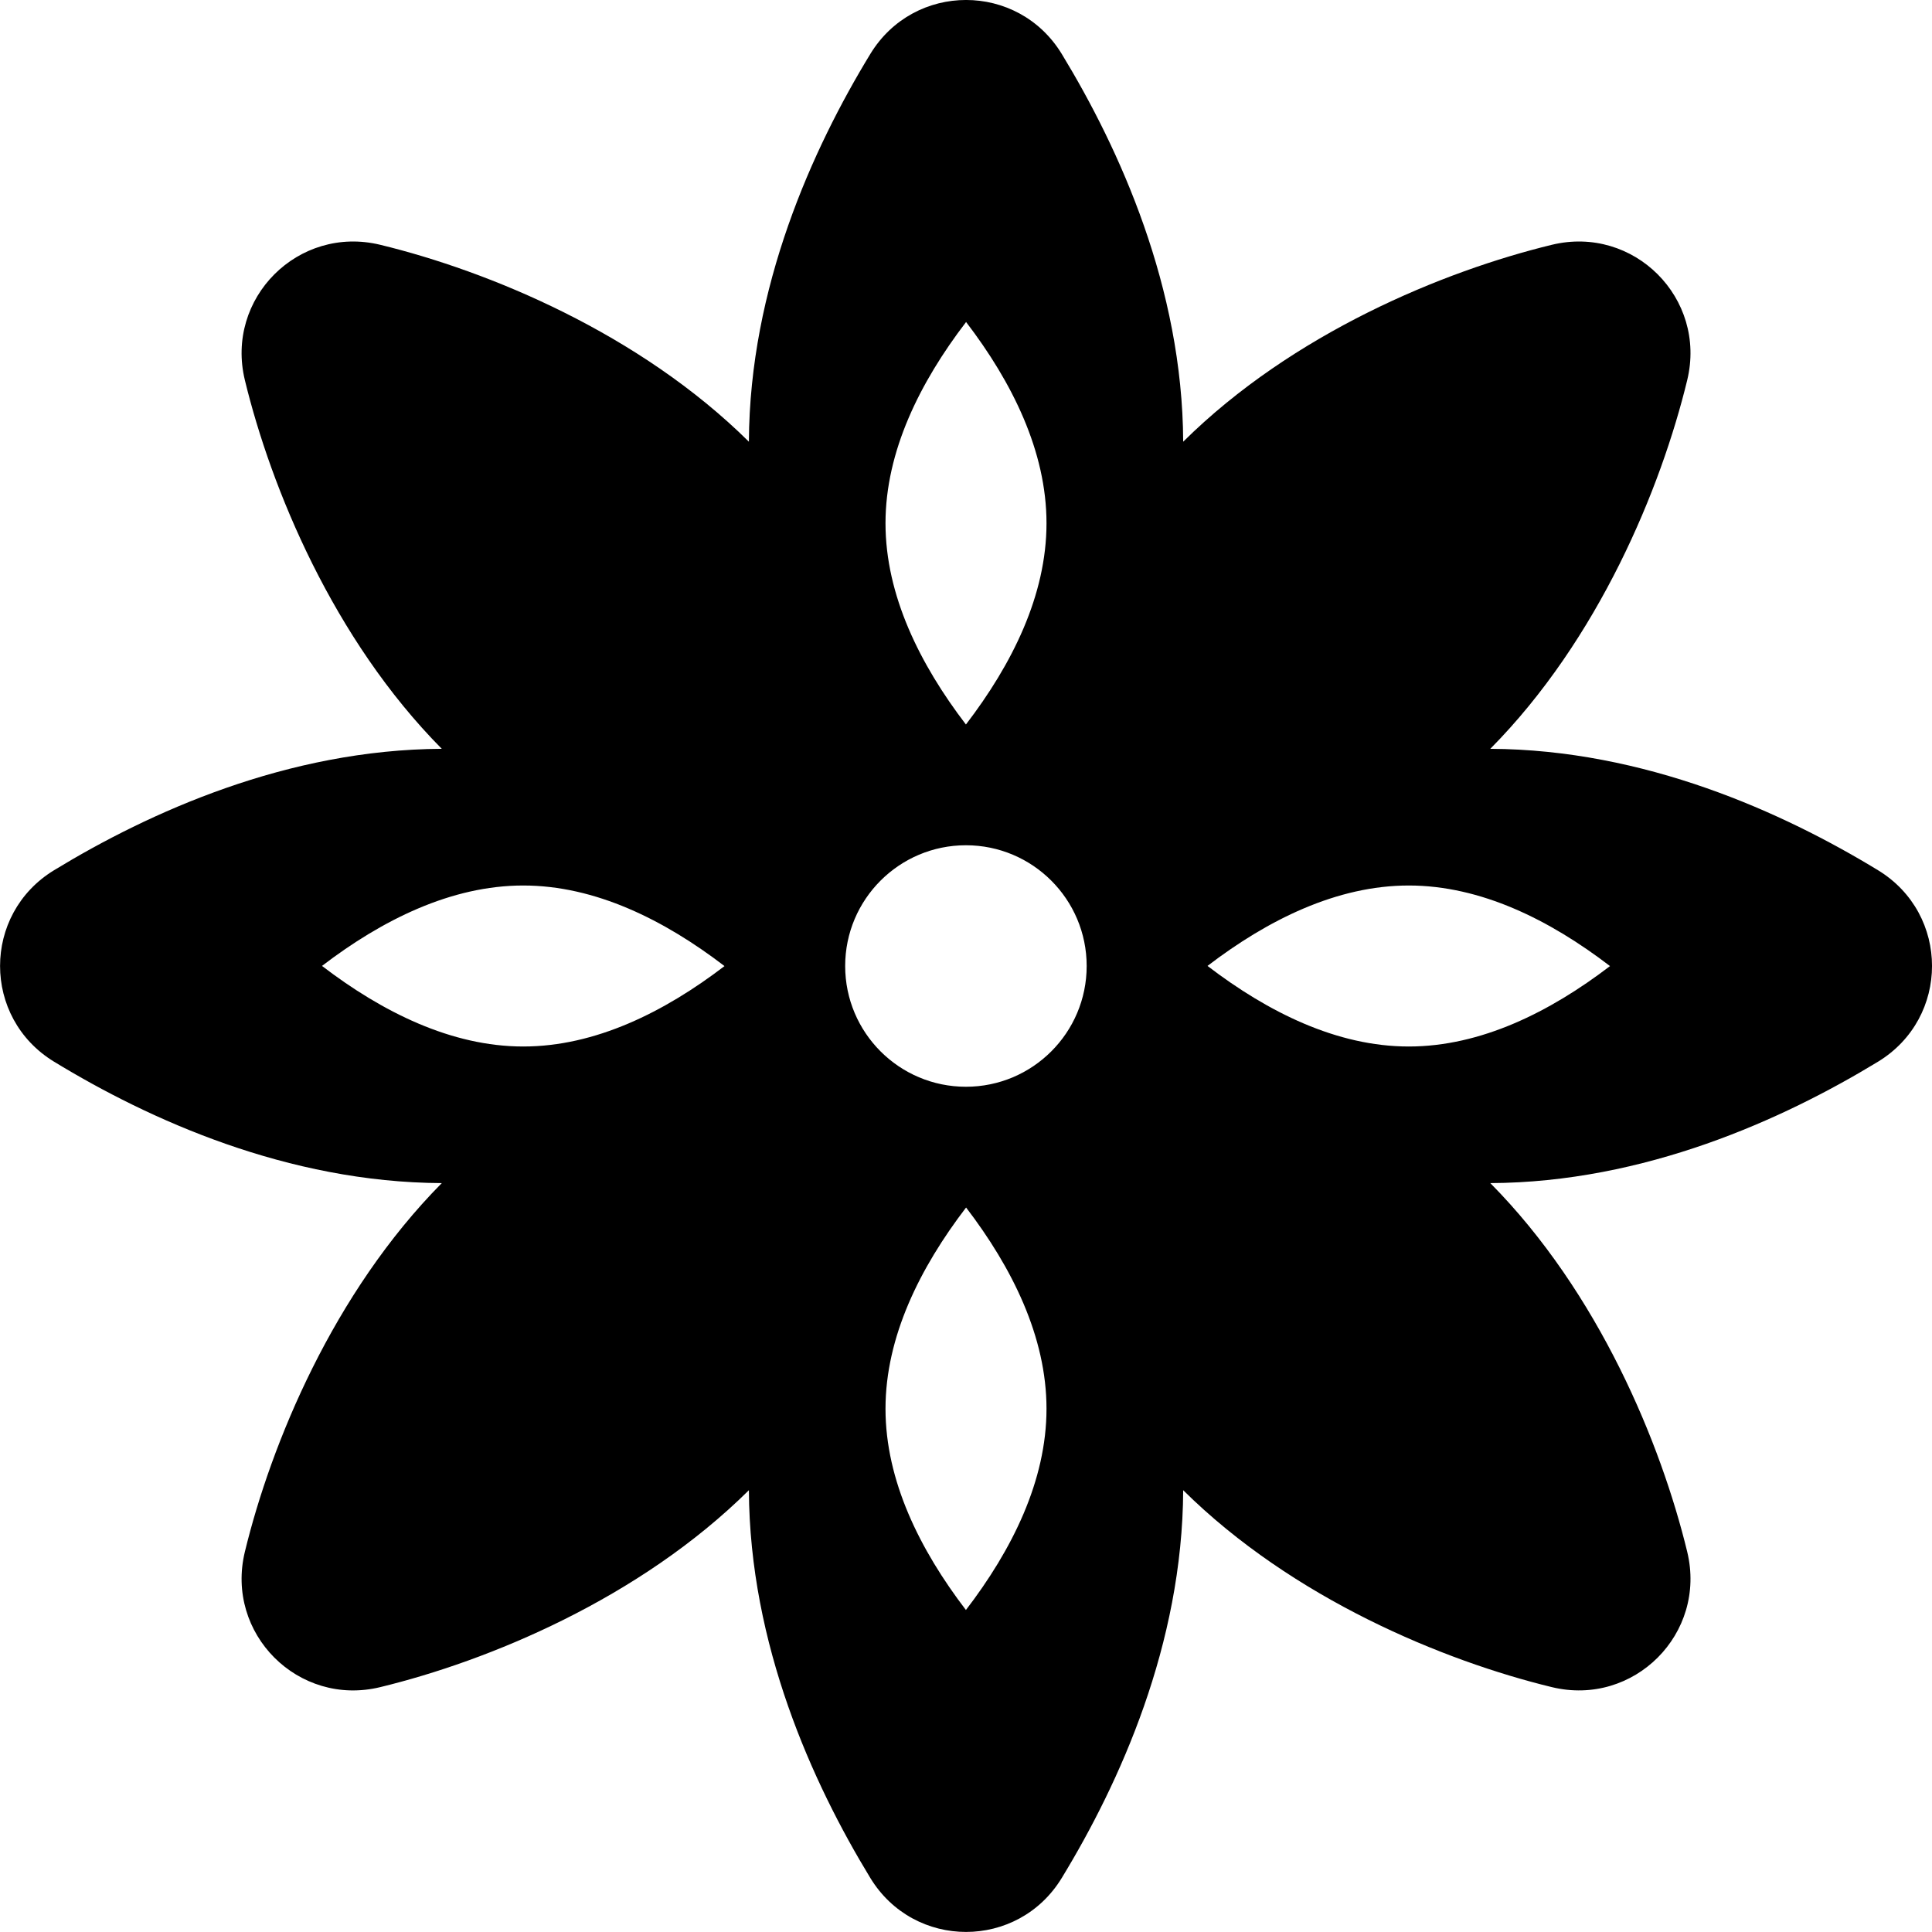 <svg id="Layer_1" viewBox="0 0 24 24" xmlns="http://www.w3.org/2000/svg" data-name="Layer 1"><path d="m23.329 10.81c-1.18-.719-2.899-1.499-4.816-1.508 1.348-1.362 2.12-3.236 2.446-4.579.247-1.018-.664-1.929-1.682-1.682-1.343.326-3.217 1.097-4.579 2.446-.009-1.916-.79-3.636-1.508-4.816-.545-.895-1.834-.895-2.379 0-.719 1.18-1.499 2.899-1.508 4.816-1.362-1.348-3.236-2.12-4.579-2.446-1.018-.247-1.929.664-1.682 1.682.326 1.343 1.097 3.217 2.446 4.579-1.916.009-3.636.789-4.816 1.508-.895.545-.895 1.834 0 2.379 1.18.719 2.899 1.499 4.816 1.508-1.348 1.362-2.12 3.236-2.446 4.579-.247 1.018.664 1.93 1.682 1.682 1.343-.326 3.217-1.097 4.579-2.446.009 1.916.789 3.636 1.508 4.816.545.895 1.834.895 2.379 0 .719-1.18 1.499-2.899 1.508-4.816 1.362 1.348 3.236 2.12 4.579 2.446 1.018.247 1.929-.664 1.682-1.682-.326-1.343-1.097-3.217-2.446-4.579 1.916-.009 3.636-.79 4.816-1.508.895-.545.895-1.834 0-2.379zm-16.829 2.19c-.893 0-1.751-.428-2.5-1.001.748-.572 1.606-.999 2.5-.999s1.751.427 2.5 1.001c-.748.572-1.606.999-2.5.999zm5.499 7c-.572-.748-.999-1.606-.999-2.5s.428-1.751 1.001-2.5c.572.748.999 1.606.999 2.5s-.427 1.751-1.001 2.5zm0-6.5c-.828 0-1.5-.672-1.5-1.5s.672-1.5 1.5-1.5 1.5.672 1.5 1.5-.672 1.5-1.5 1.5zm0-4.5c-.572-.748-.999-1.606-.999-2.5s.428-1.751 1.001-2.5c.572.748.999 1.606.999 2.5s-.427 1.751-1.001 2.5zm3.001 2.999c.748-.572 1.606-.999 2.5-.999s1.751.427 2.5 1.001c-.748.572-1.606.999-2.5.999s-1.751-.428-2.5-1.001z"/></svg>